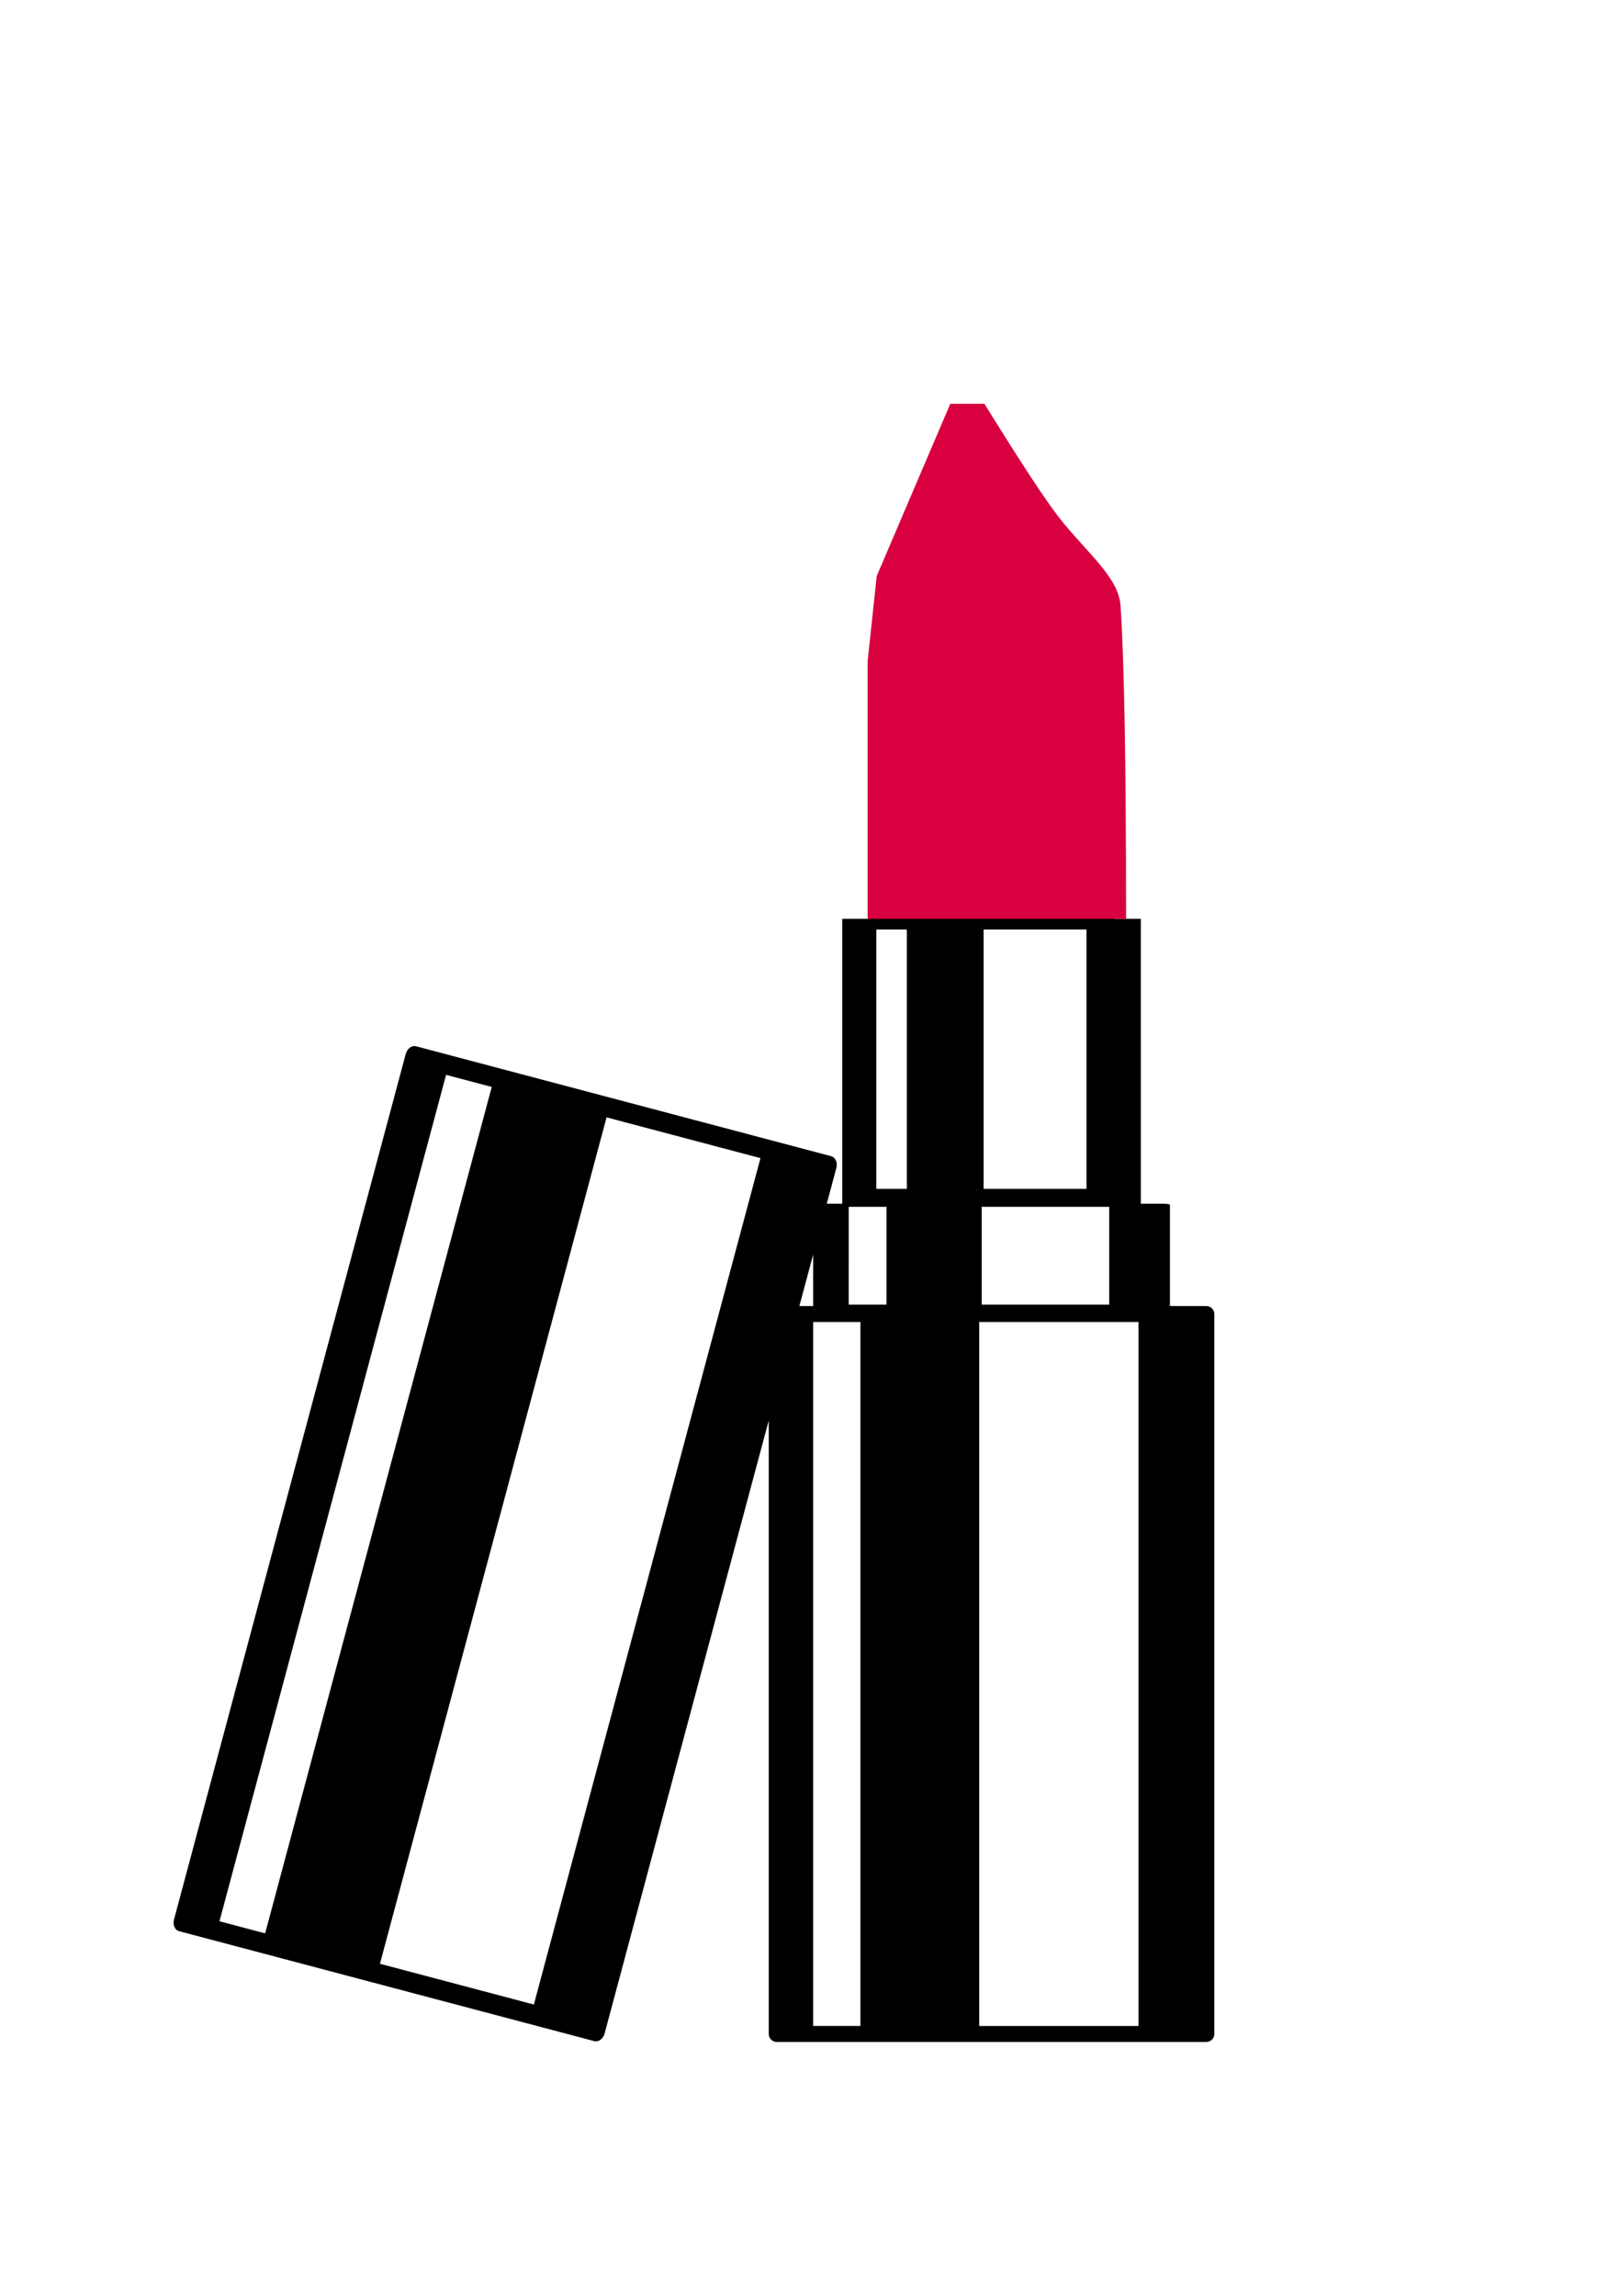 
<svg width="84px" height="119px" viewBox="0 0 84 119" version="1.1" xmlns="http://www.w3.org/2000/svg" xmlns:xlink="http://www.w3.org/1999/xlink">
	<g id="Page-1" stroke="none" stroke-width="1" fill="none" fill-rule="evenodd">
		<g id="noun-makeup-1704051">
			<rect id="Rectangle" x="0" y="0" width="84" height="119"></rect>
			<path d="M60.625,67.696 C60.635,67.691 60.663,67.686 60.663,67.681 L60.663,62.453 C60.663,62.421 60.514,62.394 60.329,62.394 L59.154,62.394 L59.153,47.627 L57.789,47.627 L57.789,33.687 C57.789,32.649 57.458,31.639 56.845,30.798 L50.826,22.552 C50.243,21.912 49.21,22.006 48.761,22.744 C47.536,24.748 45.536,28.971 45.035,35.733 L45.035,47.627 L43.672,47.627 L43.672,62.394 L42.87,62.394 L43.367,60.537 C43.44,60.261 43.32,59.989 43.098,59.93 L21.576,54.234 C21.354,54.175 21.114,54.351 21.04,54.626 L9.022,99.497 C8.948,99.773 9.068,100.045 9.291,100.103 L30.812,105.8 C31.035,105.859 31.274,105.683 31.349,105.408 L39.861,73.628 L39.861,105.429 C39.861,105.658 40.048,105.844 40.278,105.844 L62.548,105.844 C62.779,105.844 62.966,105.658 62.966,105.429 L62.966,68.112 C62.964,67.883 62.777,67.697 62.548,67.697 L60.625,67.696 Z M11.38,99.587 L23.13,55.714 L25.498,56.341 L13.748,100.214 L11.38,99.587 Z M27.682,103.903 L19.701,101.79 L31.451,57.918 L39.432,60.031 L27.682,103.903 Z M42.163,65.032 L42.163,67.681 C42.163,67.688 42.191,67.692 42.201,67.697 L41.449,67.697 L42.163,65.032 Z M44.613,105.014 L42.162,105.014 L42.163,68.526 L44.614,68.526 L44.613,105.014 Z M45.968,67.624 L44.006,67.624 L44.007,62.555 L45.969,62.555 L45.968,67.624 Z M47.021,61.624 L45.438,61.624 L45.438,48.182 L47.021,48.182 L47.021,61.624 Z M51.001,48.182 L56.336,48.182 L56.336,61.624 L51.001,61.624 L51.001,48.182 Z M50.902,62.555 L57.514,62.555 L57.514,67.624 L50.902,67.624 L50.902,62.555 Z M59.032,105.015 L50.774,105.015 L50.774,68.527 L59.032,68.527 L59.032,105.015 Z" id="Shape" fill="#000000" fill-rule="nonzero"></path>
			<path d="M58.389,47.627 C58.389,39.62 58.293,34.205 58.101,31.382 C57.995,29.814 56.08,28.44 54.64,26.463 C53.872,25.409 52.673,23.564 51.045,20.93 L49.274,20.93 L45.459,29.862 L44.987,34.279 L44.987,47.627 L58.389,47.627 Z" id="Path-2" fill="#D8003F" fill-rule="nonzero"></path>
		</g>
	</g>
</svg>